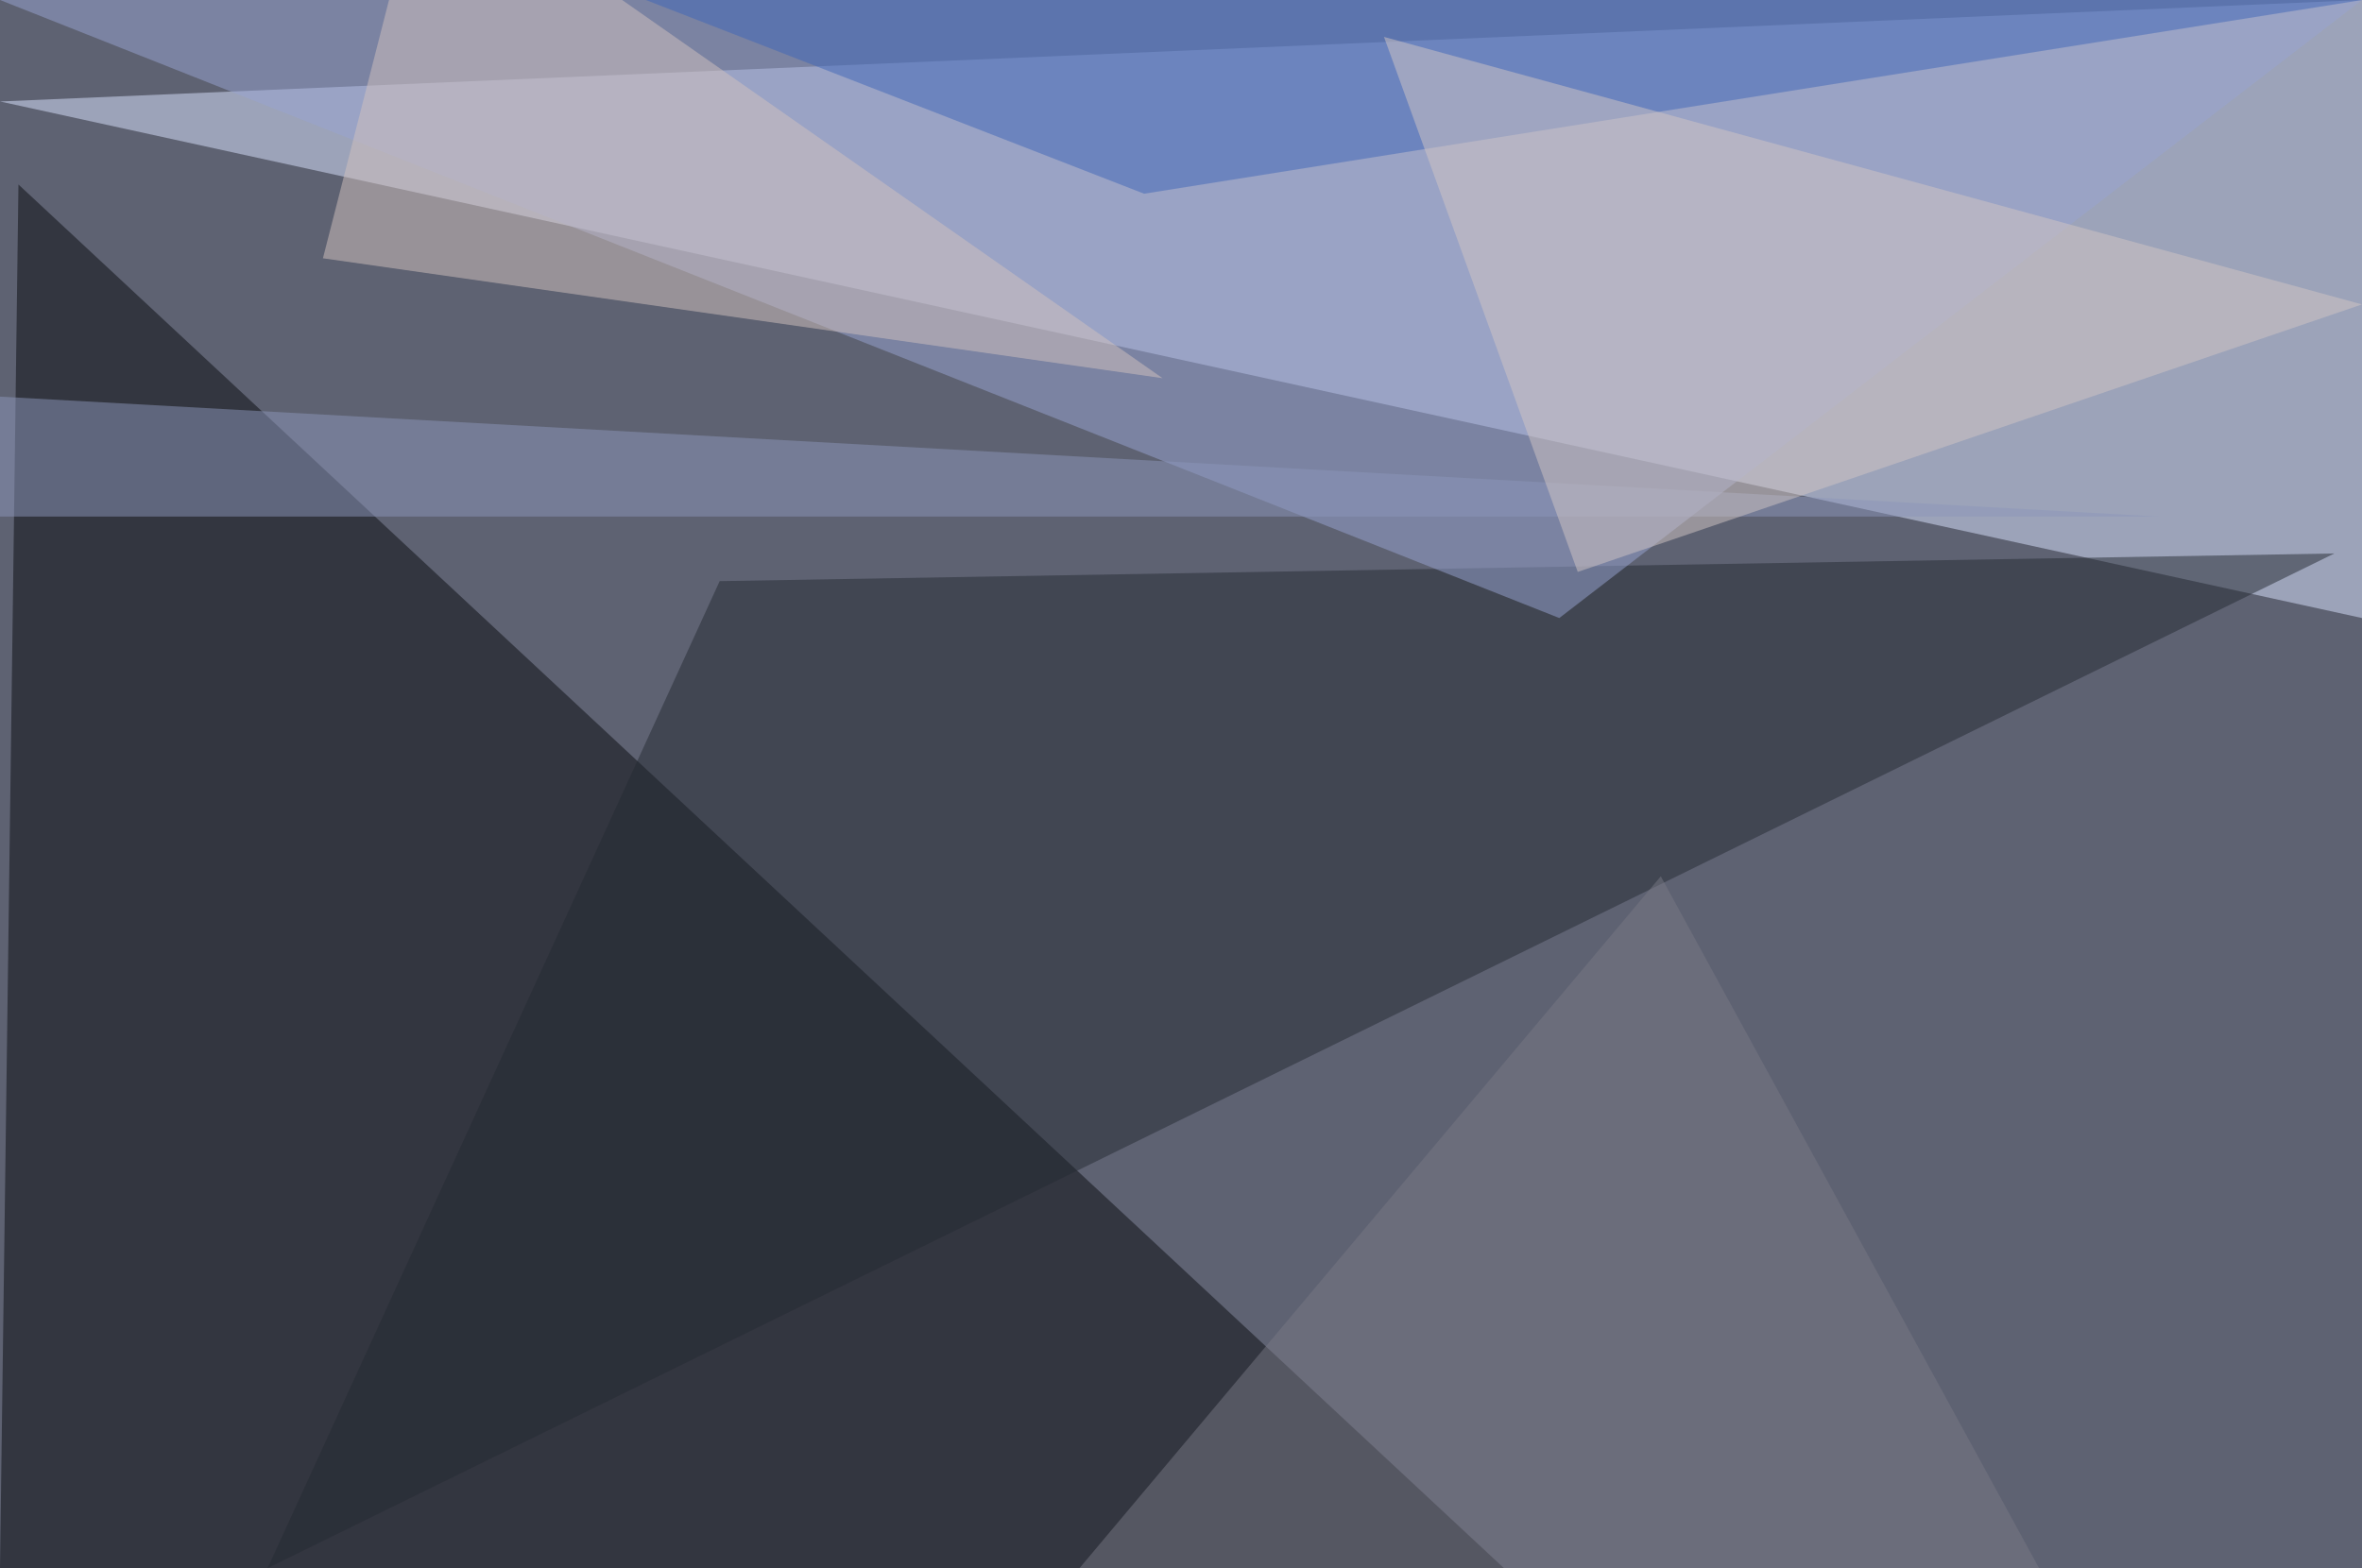 <?xml version="1.0" standalone="no"?>
<svg xmlns="http://www.w3.org/2000/svg" version="1.2" baseProfile="tiny" width="256" height="170" viewBox="0 0 256 170">
<rect x="0" y="0" width="256" height="170" id="0" fill="rgb(94,98,114)" fill-opacity="1" />
<polygon points="256,67 0,11 256,0" id="1" fill="rgb(218,227,255)" fill-opacity="0.502" />
<polygon points="2,20 0,170 163,170" id="2" fill="rgb(9,11,15)" fill-opacity="0.502" />
<polygon points="78,63 253,60 29,170" id="3" fill="rgb(37,42,51)" fill-opacity="0.502" />
<polygon points="0,0 169,67 256,0" id="4" fill="rgb(151,164,210)" fill-opacity="0.502" />
<polygon points="0,43 234,56 0,56" id="5" fill="rgb(140,150,186)" fill-opacity="0.502" />
<polygon points="126,41 35,28 46,-15" id="6" fill="rgb(209,194,189)" fill-opacity="0.502" />
<polygon points="70,0 124,21 256,0" id="7" fill="rgb(63,102,184)" fill-opacity="0.502" />
<polygon points="171,62 150,4 256,33" id="8" fill="rgb(210,198,195)" fill-opacity="0.502" />
<polygon points="180,95 117,170 221,170" id="9" fill="rgb(120,120,132)" fill-opacity="0.502" />
</svg>